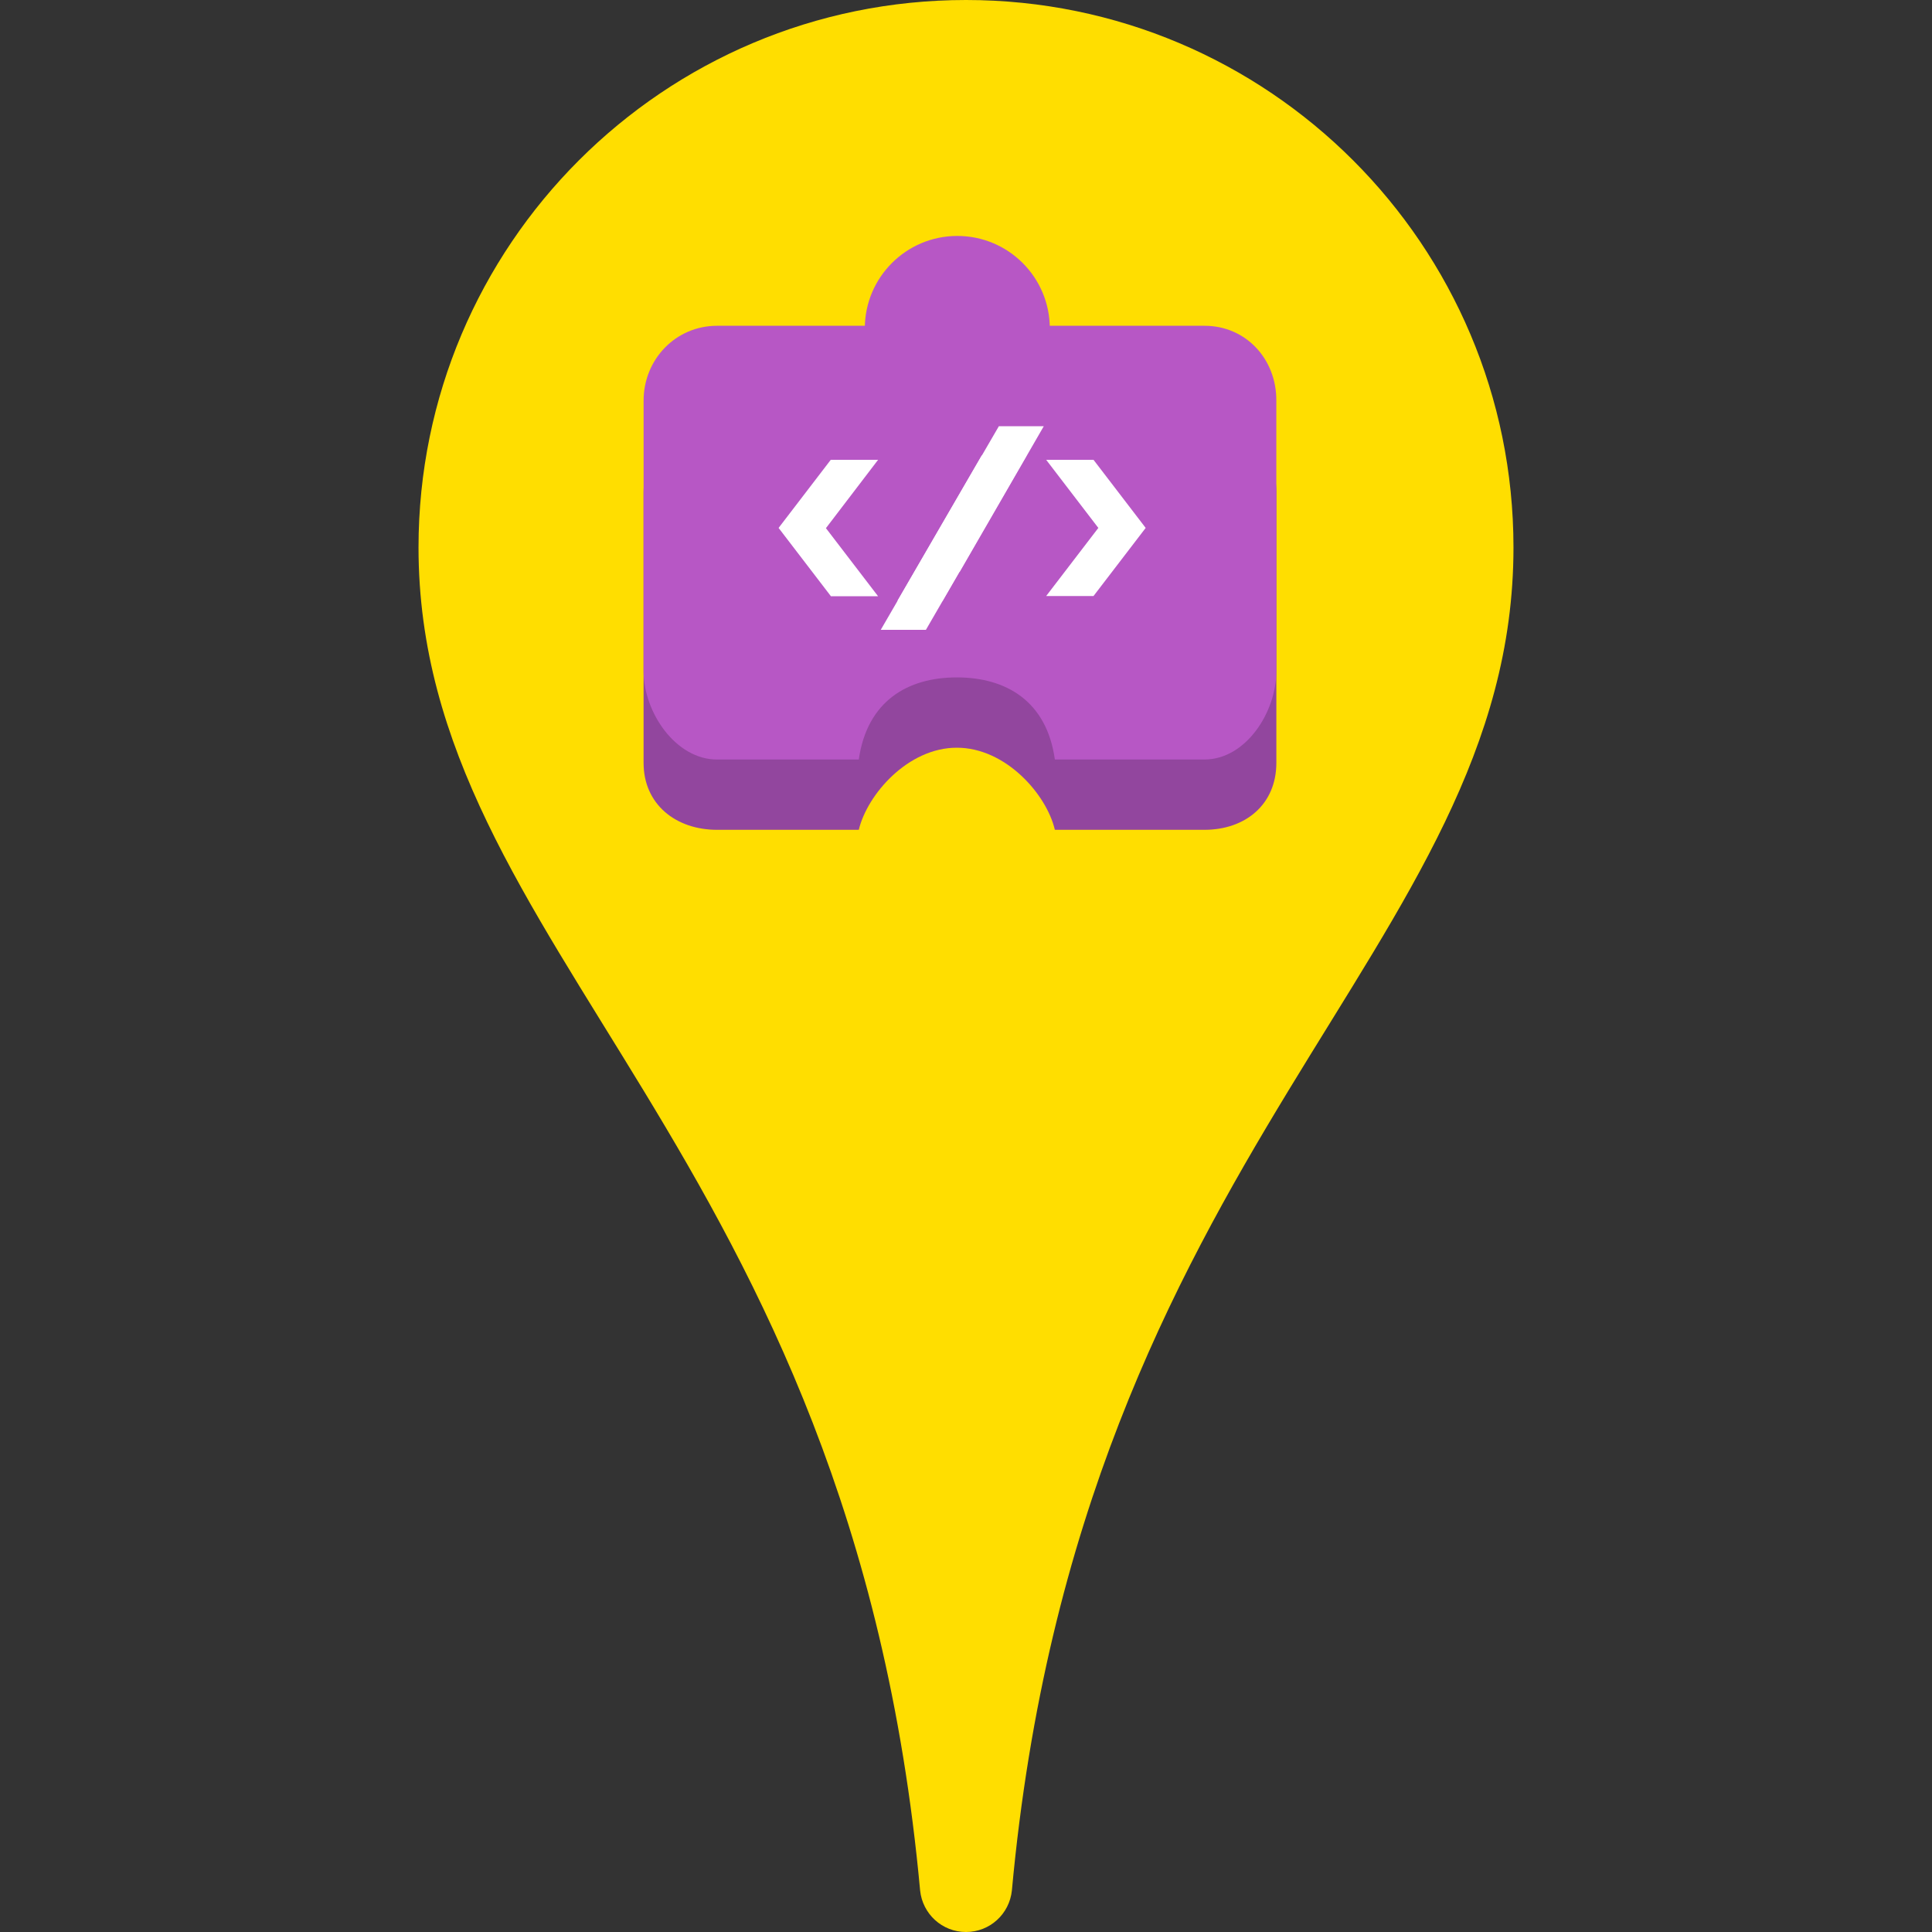 <svg xmlns="http://www.w3.org/2000/svg" xmlns:xlink="http://www.w3.org/1999/xlink" version="1.1" id="Layer_1" x="0px" y="0px" viewBox="0 0 800 800" enable-background="new 0 0 800 800" xml:space="preserve"><rect x="0" y="0" width="800" height="800" fill="#333333" stroke="none"/><g><g><path fill="#FFDE00" d="M400 800c-9.9 0-18-7.5-19-17.2c-28.4-308.4-207.7-389.5-207.7-556.1C173.3 101.5 274.8 0 400 0 s226.7 101.5 226.7 226.7c0 166.7-179.3 247.7-207.7 556.1C418 792.5 409.9 800 400 800z"/></g></g><g id="_x31_2-CodeLab"><g><g><g><path fill="#B757C5" d="M498.8 173.7h0.4H364.2h-67.3c-17.1 0-30.4 13.1-30.4 30.2v112c0 17.1 13.3 27.7 30.4 27.7h58.7 c3.5-14.6 20.3-34 40.6-34c20.3 0 37.2 19.4 40.6 34h70.8h-8.9c17.1 0 29.8-10.6 29.8-27.7v-112 C528.6 186.8 515.9 173.7 498.8 173.7z"/><circle fill="#B757C5" cx="396.8" cy="205.8" r="38.3"/></g><g opacity="0.2"><path d="M498.8 173.7h0.4H364.2h-67.3c-17.1 0-30.4 13.1-30.4 30.2v112c0 17.1 13.3 27.7 30.4 27.7h58.7 c3.5-14.6 20.3-34 40.6-34c20.3 0 37.2 19.4 40.6 34h70.8h-8.9c17.1 0 29.8-10.6 29.8-27.7v-112 C528.6 186.8 515.9 173.7 498.8 173.7z"/><circle cx="396.8" cy="205.8" r="38.3"/></g><g><path fill="#B757C5" d="M498.8 134.9h0.4H364.2h-67.3c-17.1 0-30.4 13.9-30.4 31v112c0 17.1 13.3 36.6 30.4 36.6h58.7 c3.5-24.3 20.3-34 40.6-34c20.3 0 37.2 9.7 40.6 34h70.8h-8.9c17.1 0 29.8-19.5 29.8-36.6v-112 C528.6 148.7 515.9 134.9 498.8 134.9z"/><circle fill="#B757C5" cx="396.4" cy="136" r="38.3"/></g><g><path fill="#FFFFFF" d="M344 246.8l-21.6-28.2l21.6-28.2h19.6L342 218.7l21.6 28.2H344z"/><path fill="#FFFFFF" d="M390.3 248.8h-18.7l34.9-60.2h18.6L390.3 248.8z"/><polygon fill="#FFFFFF" points="432.2,176.5 413.6,176.5 399.6,200.6 399.6,200.6 364.7,260.8 383.4,260.8 397.3,236.8 397.4,236.8"/><path fill="#FFFFFF" d="M452.8 246.8h-19.6l21.6-28.2l-21.6-28.2h19.6l21.6 28.2L452.8 246.8z"/></g></g></g></g></svg>